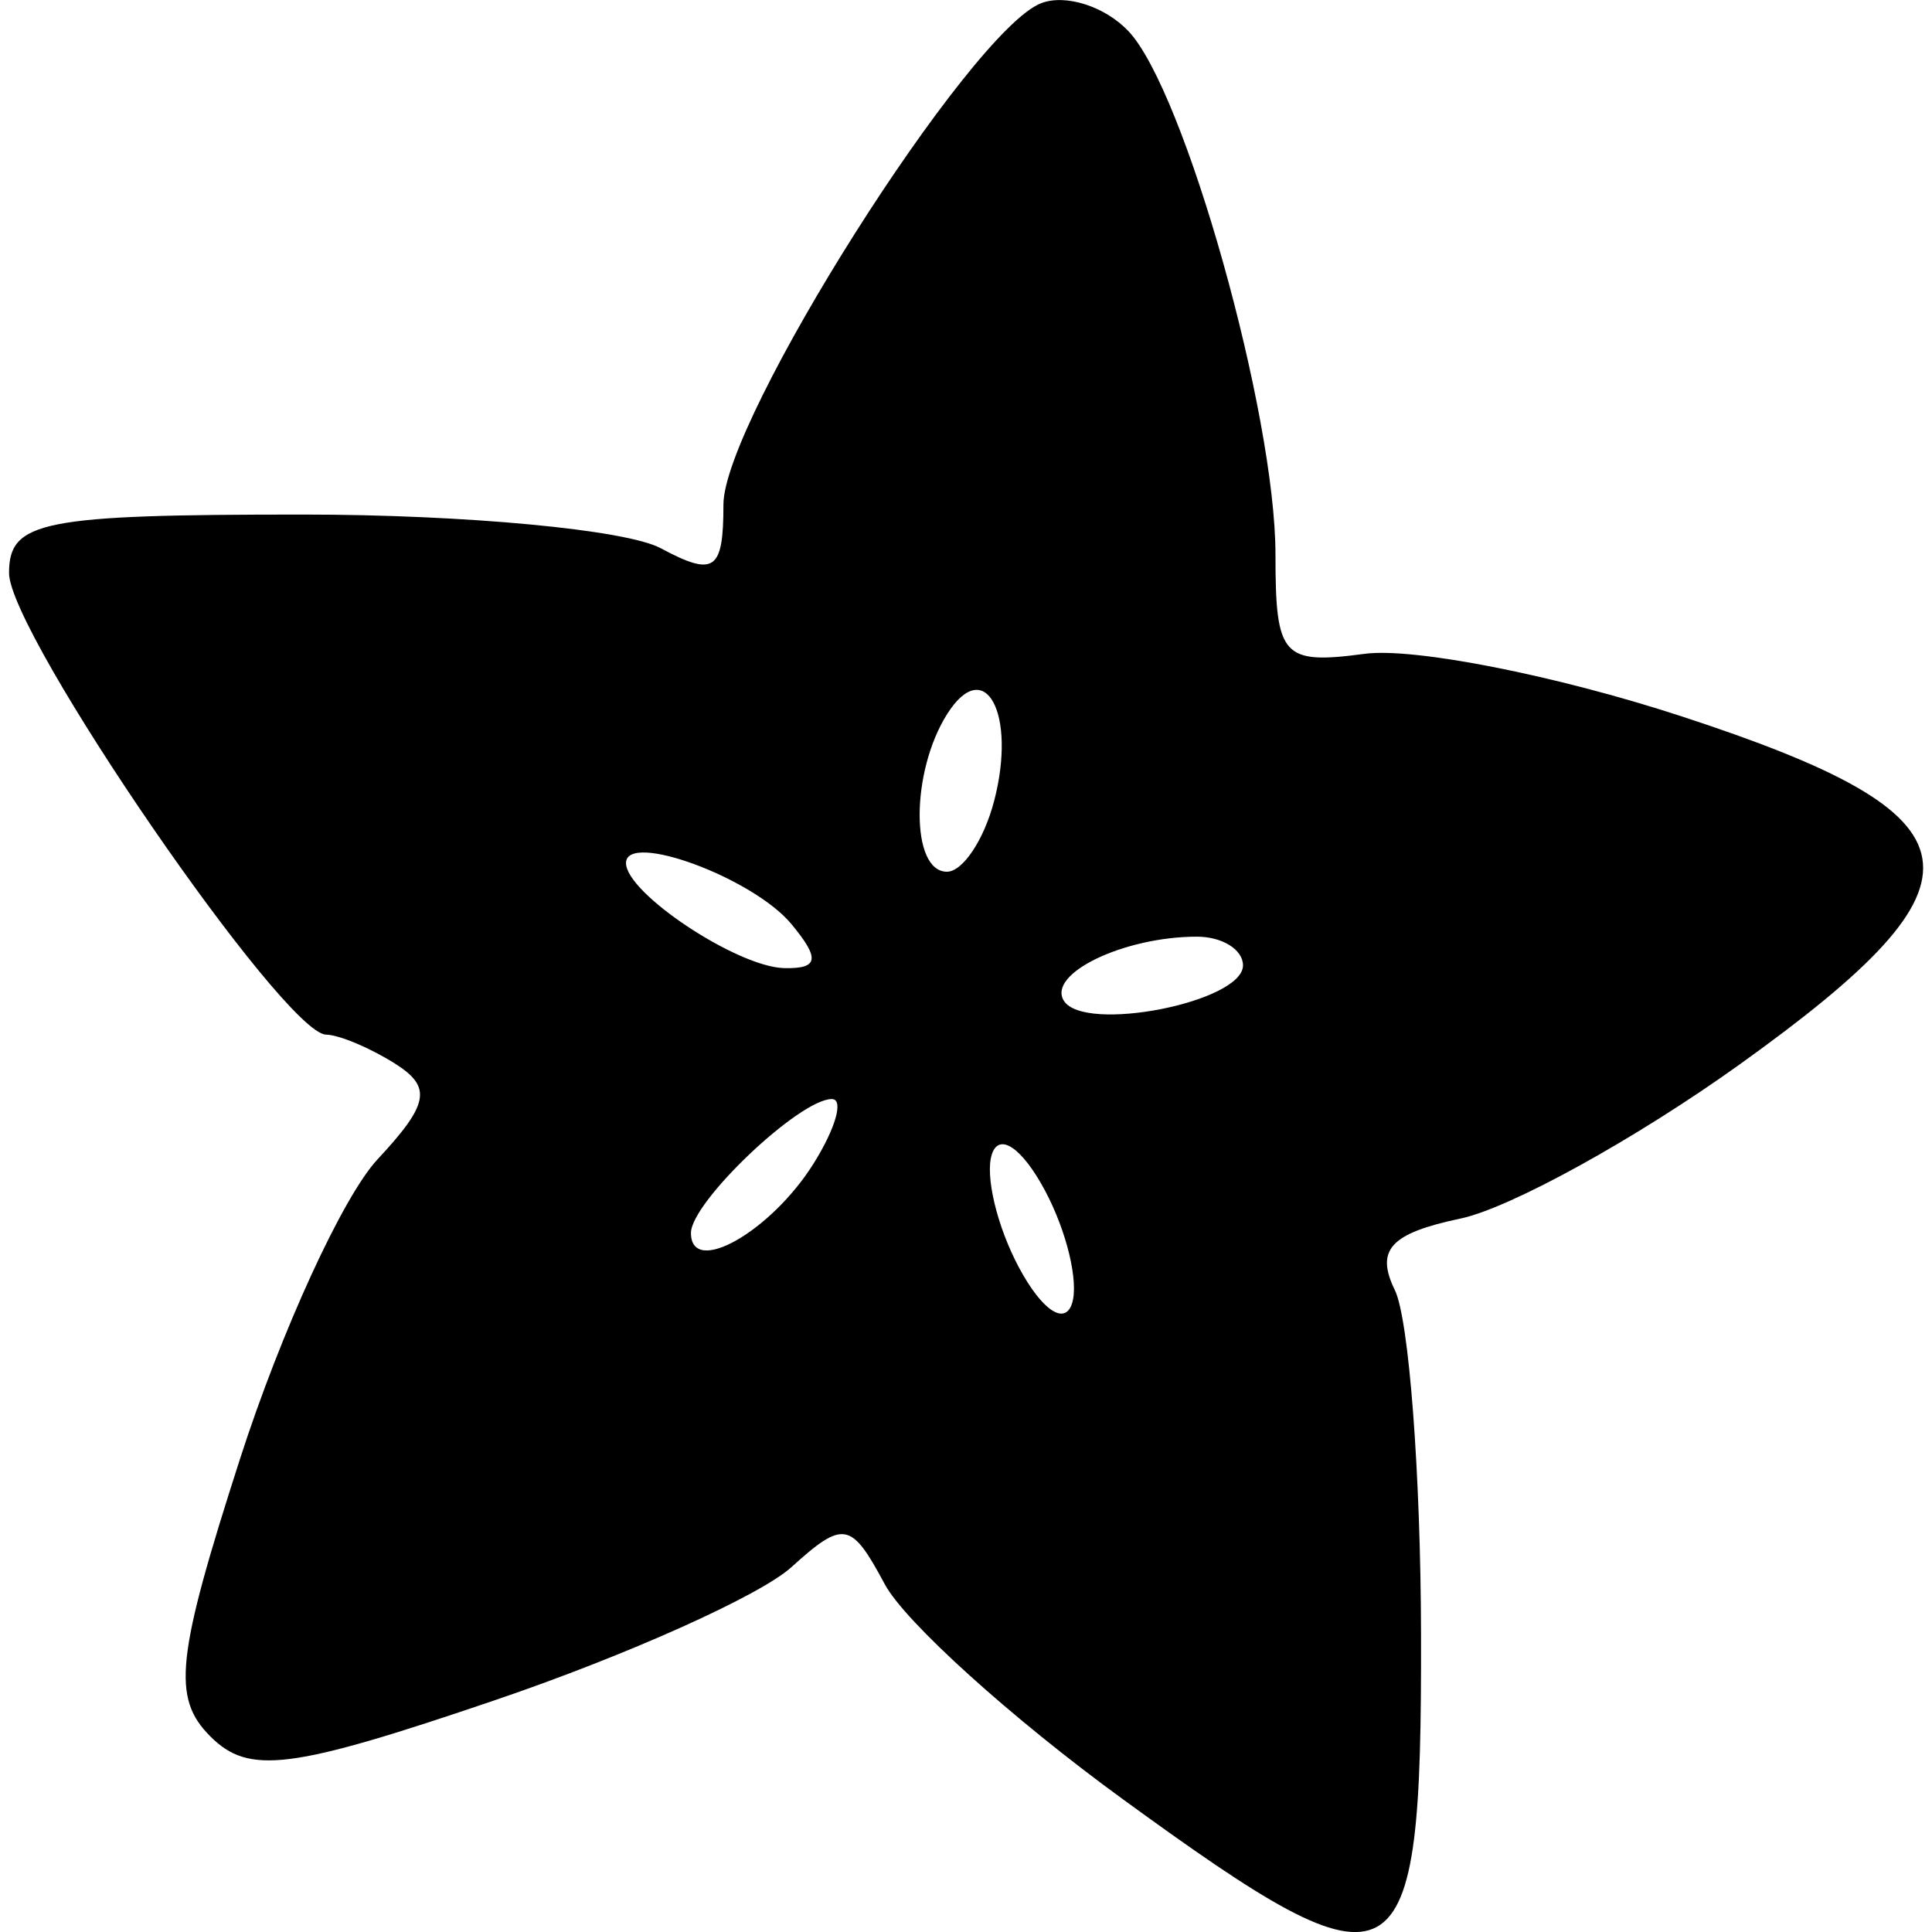 <svg width="128mm" height="128mm" version="1.1" viewBox="0 0 128 128" xml:space="preserve" xmlns="http://www.w3.org/2000/svg"><g transform="translate(-230.62 -75.161)"><path d="m304.98 194.34c-7.325-5.33-14.409-11.73-15.743-14.222-2.229-4.166-2.729-4.256-6.193-1.121-2.072 1.876-10.906 5.838-19.631 8.805-13.55 4.609-16.299 4.959-18.856 2.402s-2.271-5.237 1.963-18.383c2.726-8.464 6.825-17.395 9.108-19.845 3.42-3.671 3.626-4.789 1.166-6.346-1.642-1.04-3.7-1.905-4.574-1.923-2.799-0.057-21.001-26.565-21.001-30.583 0-3.444 2.157-3.872 19.504-3.872 10.727 0 21.377 1.002 23.665 2.227 3.572 1.912 4.161 1.502 4.161-2.891 0-5.62 16.347-31.411 21.054-33.217 1.62-0.621 4.22 0.212 5.778 1.853 3.724 3.922 9.742 25.342 9.742 34.675 0 6.79 0.462 7.303 5.916 6.579 3.254-0.432 12.693 1.43 20.976 4.138 20.29 6.632 20.989 10.785 3.881 23.052-6.868 4.925-15.202 9.527-18.521 10.227-4.644 0.979-5.644 2.073-4.34 4.745 0.932 1.91 1.711 12.17 1.732 22.8 0.049 23.665-1.259 24.383-19.787 10.901zm-5.138-40.323c-1.503-2.808-3.022-3.844-3.506-2.39-0.47 1.41 0.338 4.794 1.797 7.518 1.503 2.808 3.022 3.844 3.506 2.39 0.47-1.41-0.338-4.794-1.797-7.518zm-15.312-1.78c1.464-2.344 2.003-4.261 1.199-4.261-2.147 0-9.331 6.831-9.331 8.871 0 2.927 5.302-0.081 8.132-4.61zm28.442-13.118c0-1.045-1.373-1.901-3.051-1.901-4.836 0-9.928 2.447-8.821 4.24 1.342 2.171 11.872 0.097 11.872-2.339zm-29.927-2.744c-2.539-3.06-10.95-6.158-10.95-4.033 0 1.997 7.366 6.887 10.483 6.959 2.28 0.049 2.386-0.614 0.468-2.926zm13.436-8.136c1.515-5.795-0.603-9.728-3.108-5.773-2.424 3.826-2.434 10.449-0.016 10.449 1.045 0 2.451-2.104 3.123-4.676z" stroke-width="2.151"/></g></svg>

